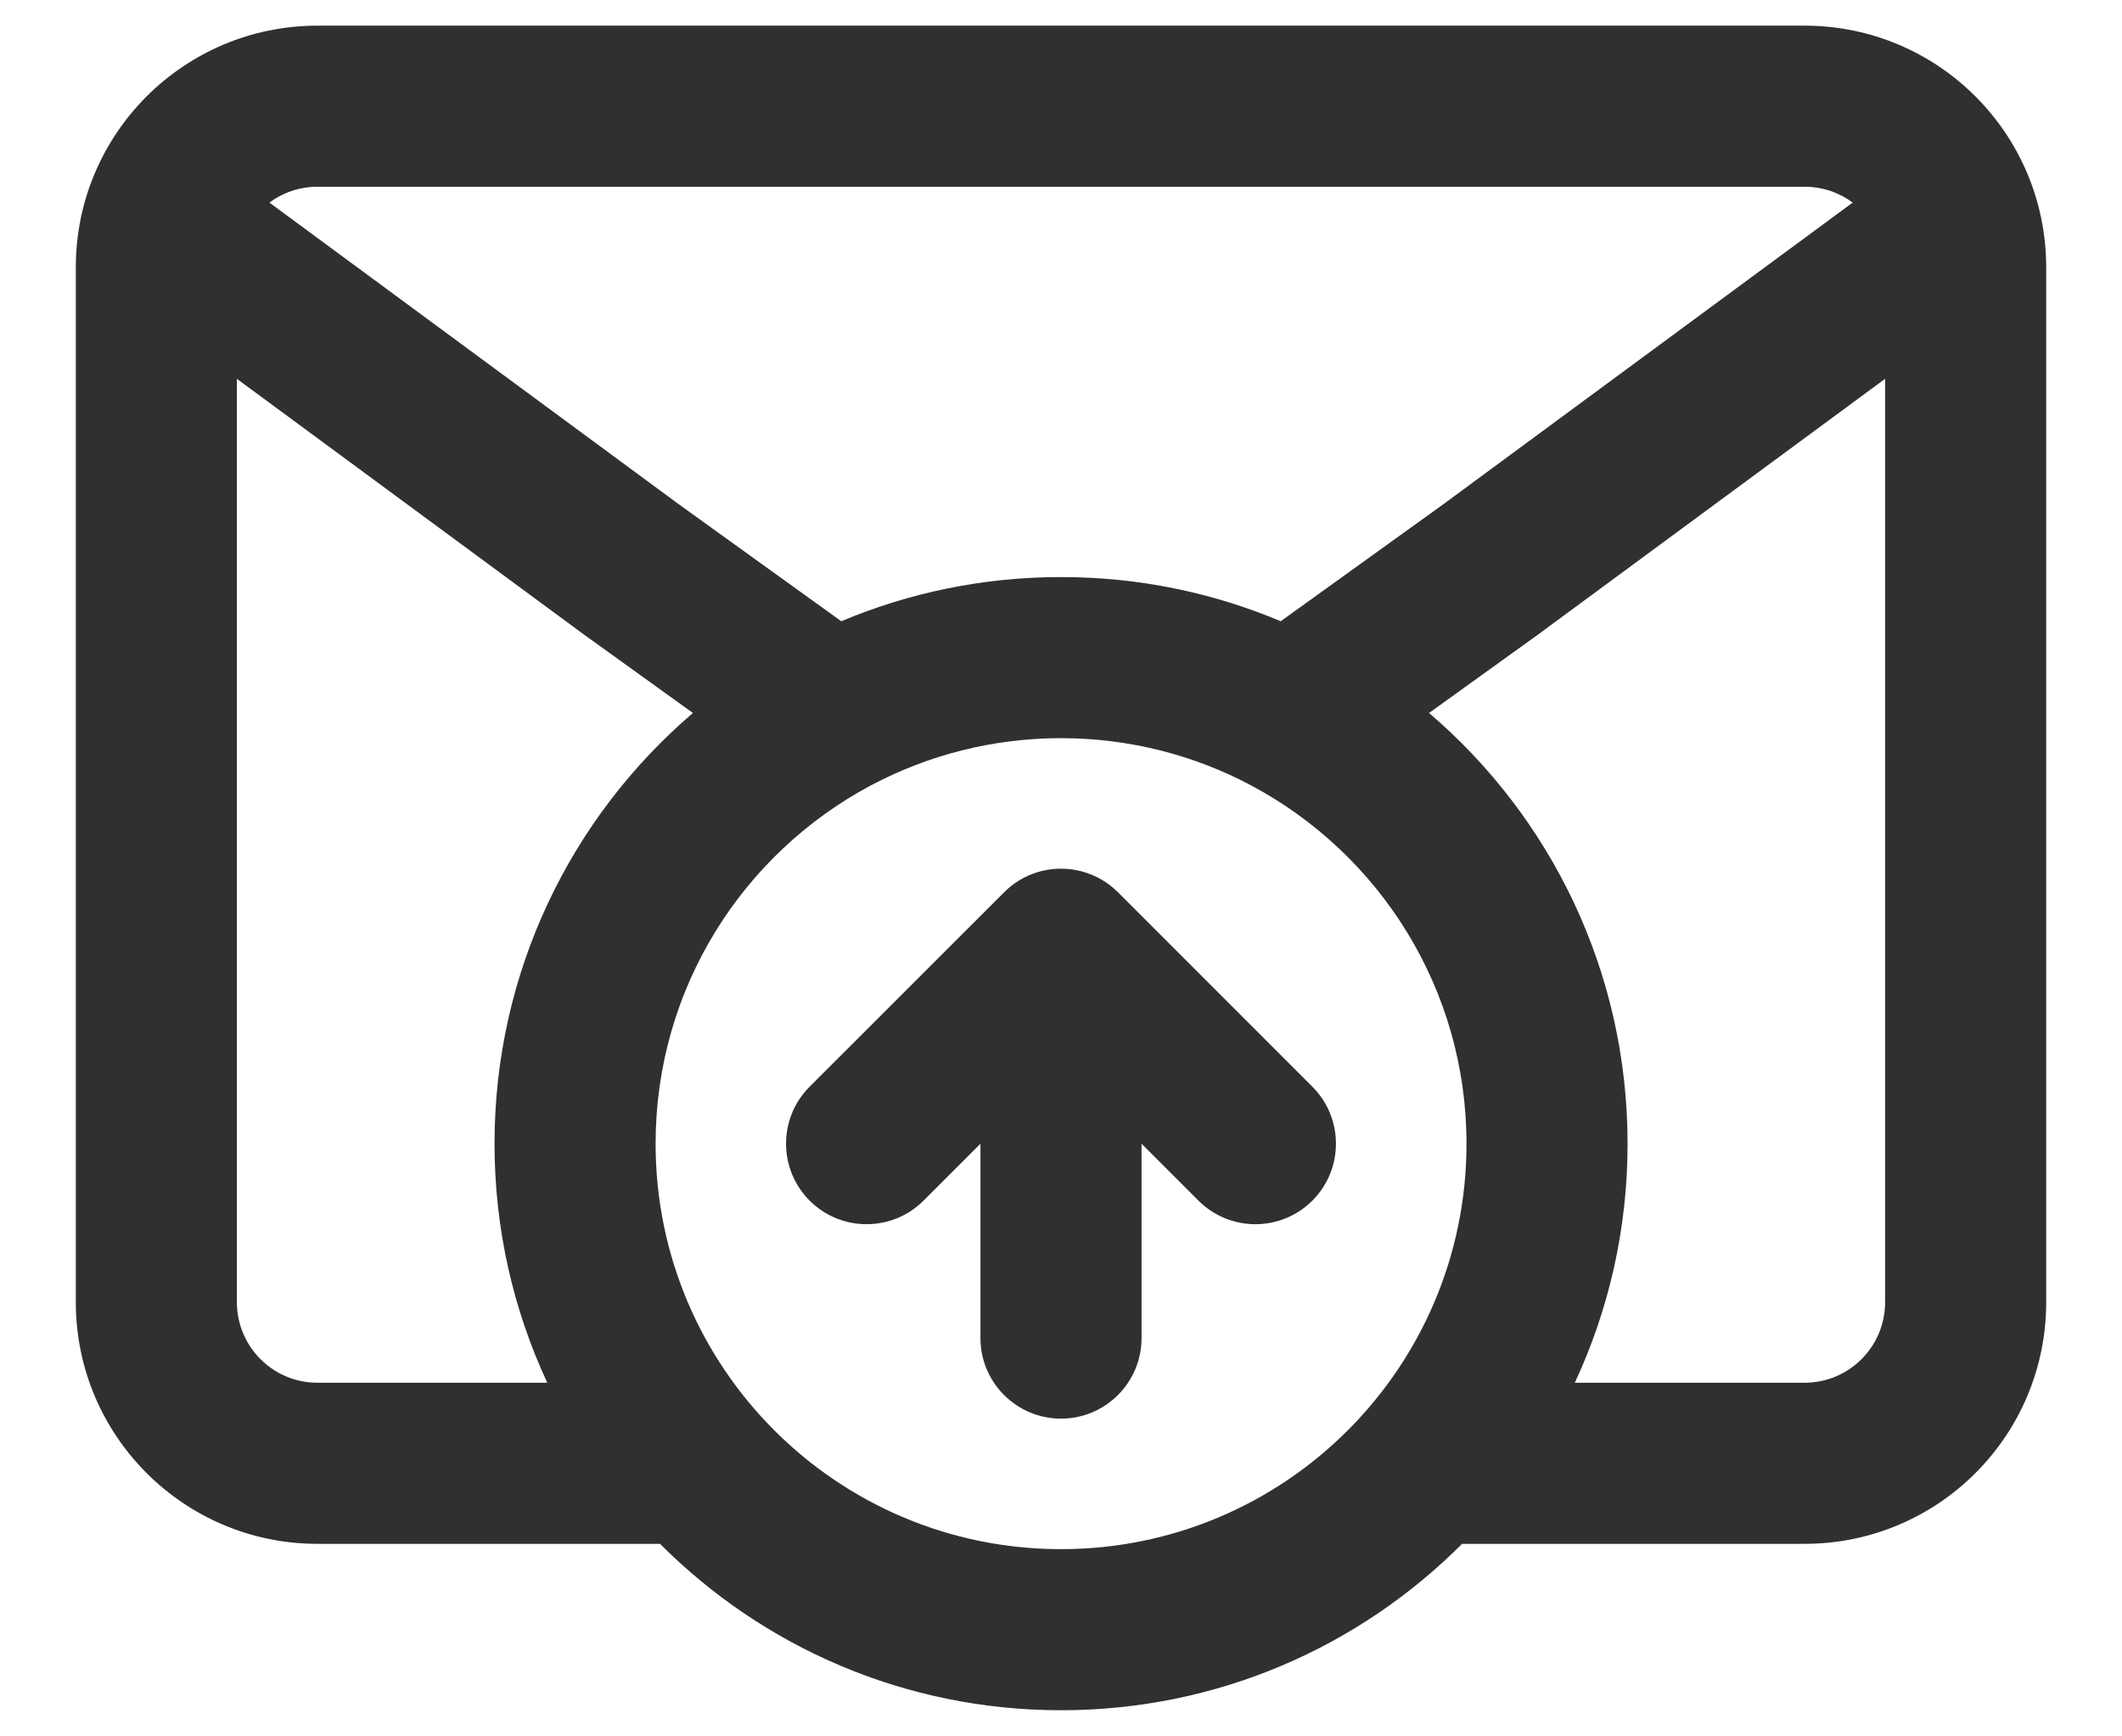 <svg width="22" height="18" viewBox="0 0 22 18" fill="none" xmlns="http://www.w3.org/2000/svg">
<path fill-rule="evenodd" clip-rule="evenodd" d="M0.786 2.771C0.786 1.387 1.908 0.266 3.291 0.266H18.709C20.093 0.266 21.214 1.387 21.214 2.771V13.499C21.214 14.883 20.093 16.004 18.709 16.004H15.158C14.095 17.07 12.625 17.729 11 17.729C9.376 17.729 7.906 17.07 6.843 16.004H3.291C1.908 16.004 0.786 14.883 0.786 13.499V2.771ZM5.674 14.334C5.323 13.581 5.127 12.741 5.127 11.856C5.127 10.069 5.925 8.468 7.184 7.391L6.05 6.575L2.456 3.927V13.499C2.456 13.96 2.83 14.334 3.291 14.334H5.674ZM2.793 2.1L7.037 5.227L8.722 6.44C9.423 6.145 10.193 5.982 11 5.982C11.808 5.982 12.578 6.145 13.278 6.44L14.964 5.227L19.208 2.1C19.069 1.997 18.896 1.936 18.709 1.936H3.291C3.104 1.936 2.932 1.997 2.793 2.1ZM19.544 3.927L15.943 6.58L14.816 7.391C16.076 8.468 16.874 10.069 16.874 11.856C16.874 12.741 16.678 13.581 16.327 14.334H18.709C19.171 14.334 19.544 13.96 19.544 13.499V3.927ZM12.968 8.14C12.971 8.142 12.974 8.144 12.977 8.145C14.302 8.853 15.204 10.249 15.204 11.856C15.204 14.177 13.322 16.059 11 16.059C8.679 16.059 6.797 14.177 6.797 11.856C6.797 10.249 7.698 8.853 9.023 8.145C9.026 8.144 9.029 8.142 9.032 8.14C9.62 7.829 10.289 7.652 11 7.652C11.711 7.652 12.381 7.829 12.968 8.14ZM11 9.005C11.222 9.005 11.434 9.093 11.591 9.25L13.606 11.265C13.932 11.591 13.932 12.12 13.606 12.446C13.28 12.772 12.751 12.772 12.425 12.446L11.835 11.856L11.835 13.871C11.835 14.332 11.461 14.706 11 14.706C10.539 14.706 10.165 14.332 10.165 13.871L10.165 11.856L9.575 12.446C9.249 12.772 8.72 12.772 8.394 12.446C8.068 12.12 8.068 11.591 8.394 11.265L10.41 9.25C10.566 9.093 10.779 9.005 11 9.005Z" fill="#2E3032"/>
</svg>
